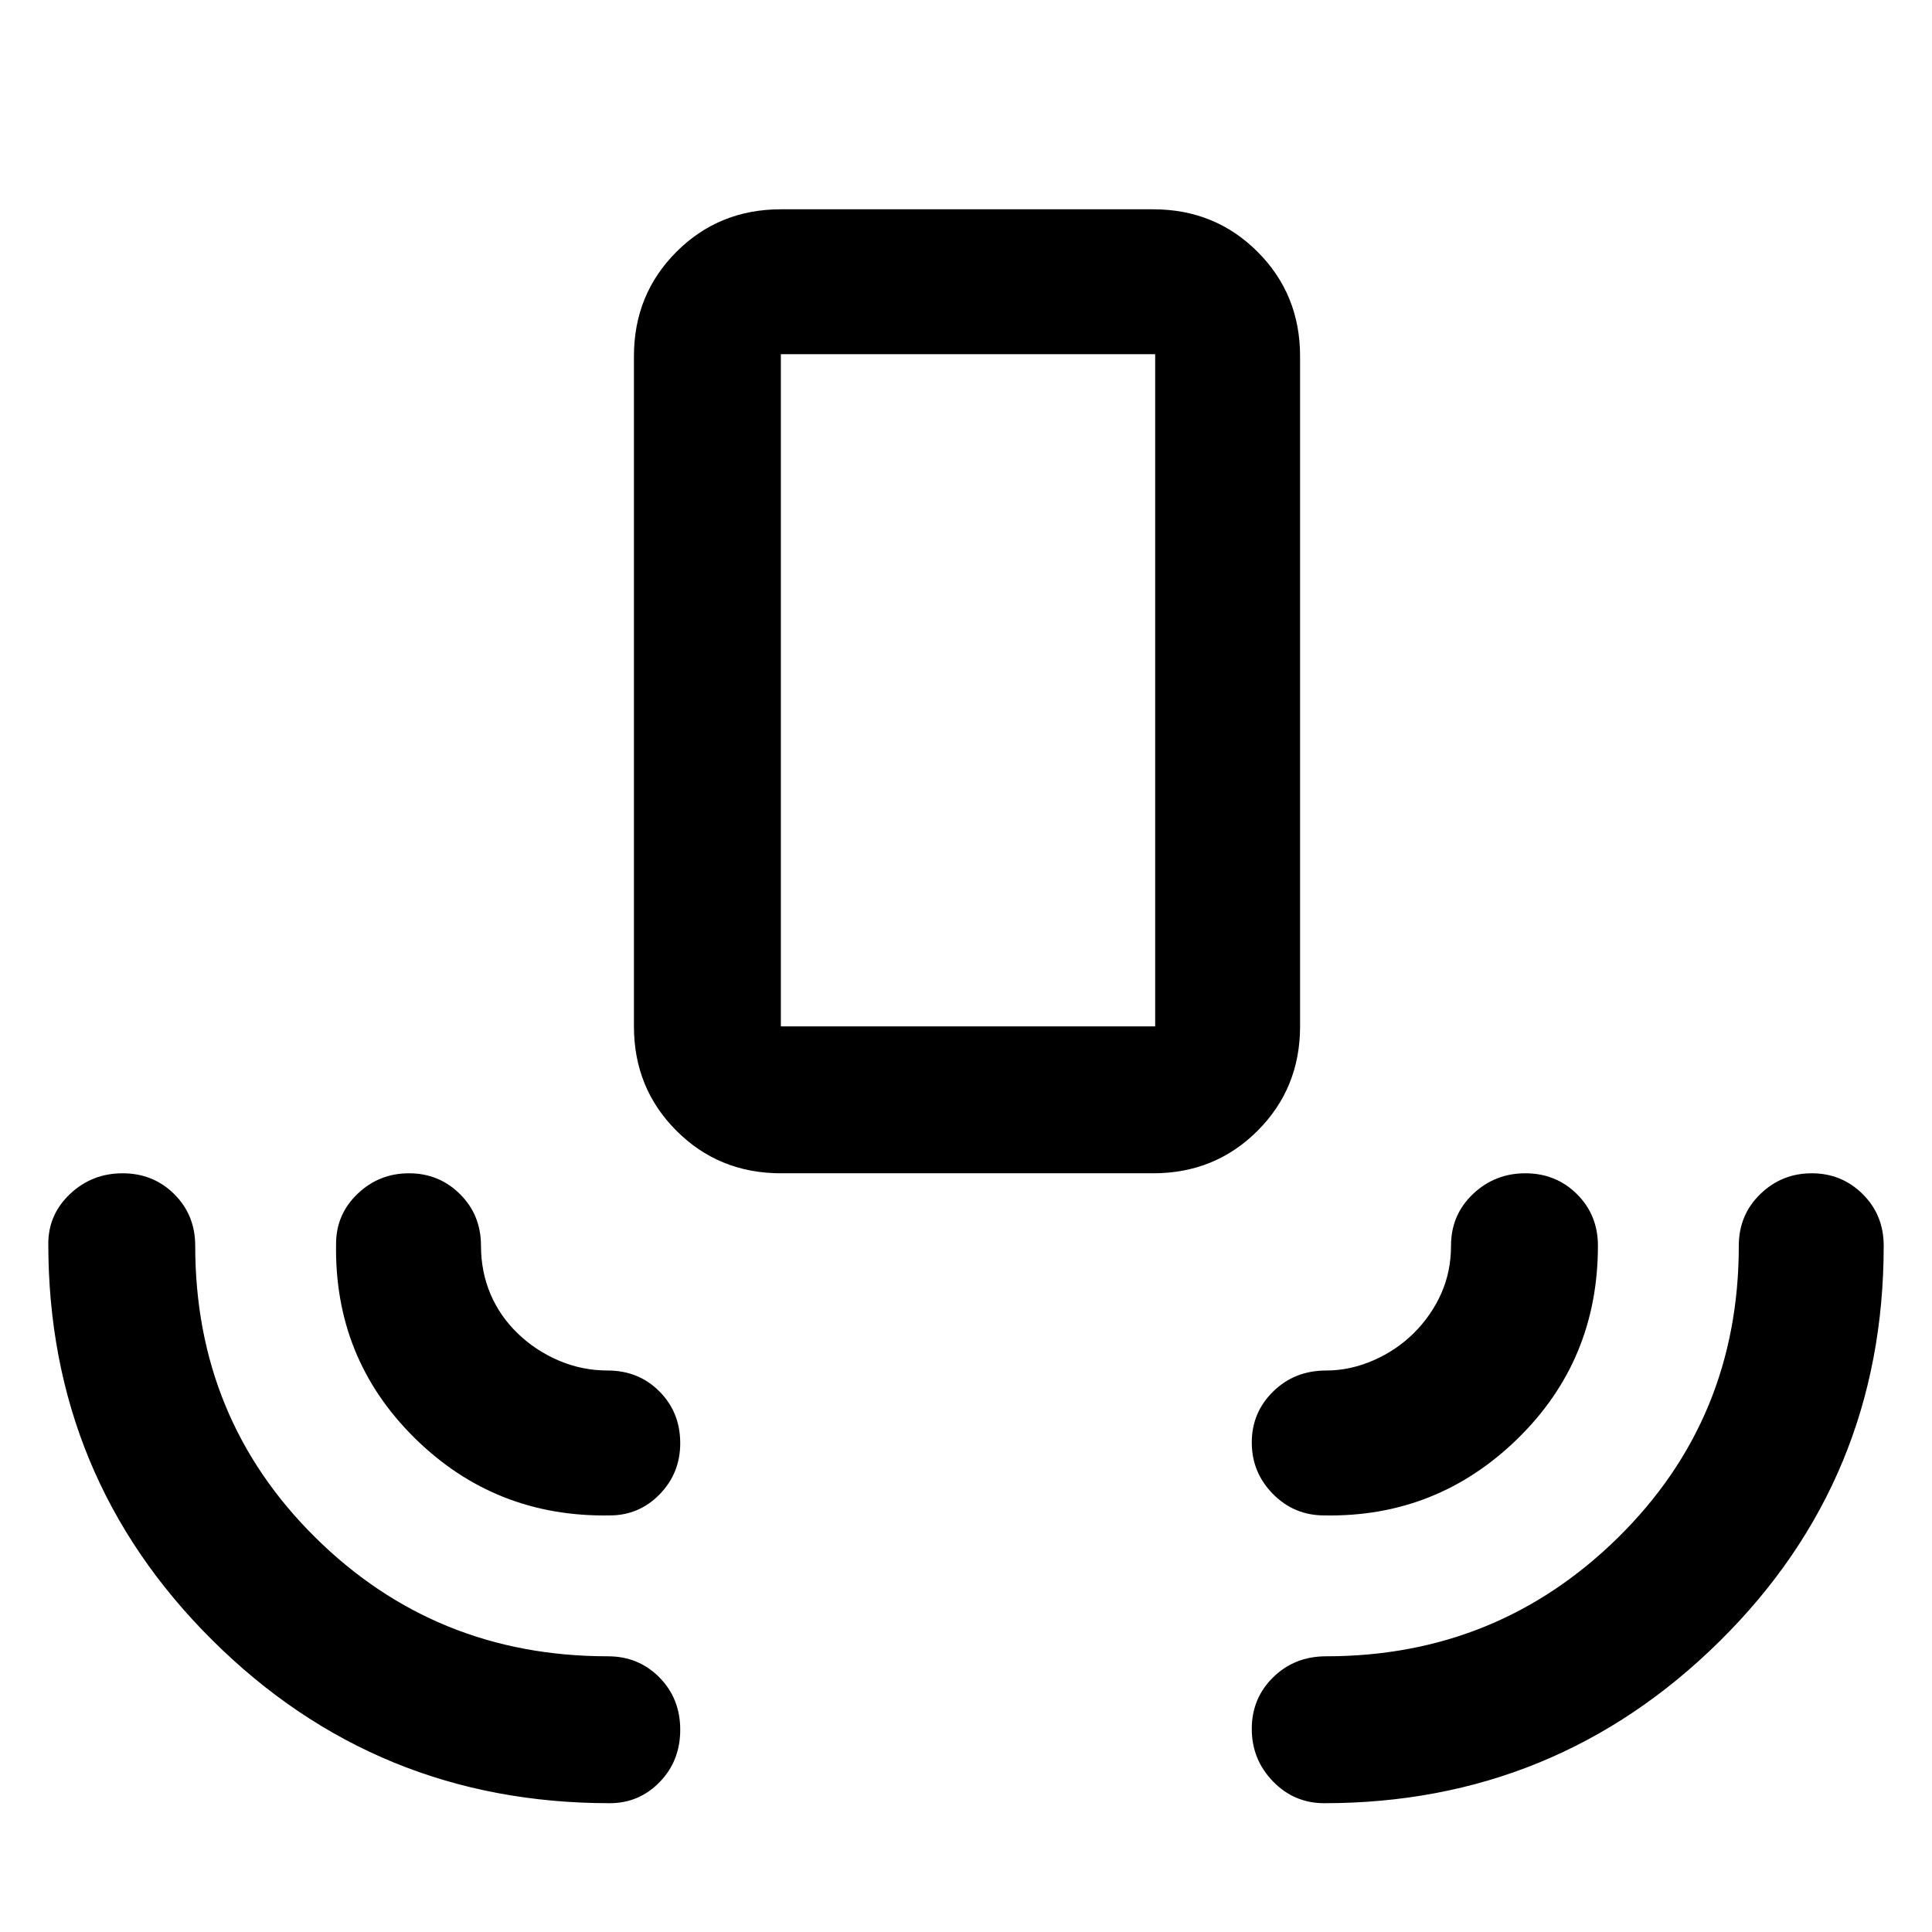 <svg xmlns="http://www.w3.org/2000/svg" height="48" viewBox="0 -960 960 960" width="48"><path d="M303-64q-116 0-197.5-81T24-342q0-14.56 10.86-24.78T60.93-377q15.21 0 25.64 10.35T97-341q0 85.93 59.68 144.96Q216.36-137 302-137q15.3 0 25.65 10.49 10.35 10.49 10.35 26T327.78-74.5Q317.56-64 303-64Zm355 0q-14.98 0-25.49-10.86Q622-85.72 622-100.93t10.63-25.64Q643.25-137 659-137q85.08 0 145.04-59.04Q864-255.07 864-341q0-15.3 10.66-25.65Q885.32-377 900.23-377t25.34 10.35Q936-356.3 936-341q0 116-81.5 196.5T658-64ZM303-207q-57 1-97-38.5T167-342q0-14.56 10.66-24.78T203.23-377q14.91 0 25.34 10.35T239-341q0 12.85 4.68 23.92 4.69 11.07 13.54 19.62 8.85 8.56 20.41 13.51Q289.2-279 302-279q15.3 0 25.65 10.38Q338-258.24 338-242.89q0 14.91-10.22 25.4Q317.56-207 303-207Zm355 0q-14.98 0-25.49-10.66Q622-228.32 622-243.23t10.63-25.34Q643.25-279 659-279q11.82 0 23.39-5.02 11.56-5.02 20.22-13.67 8.66-8.64 13.52-19.56Q721-328.18 721-341q0-15.3 10.86-25.65Q742.72-377 757.93-377t25.64 10.35Q794-356.3 794-341q0 57-40.05 96.02Q713.9-205.95 658-207ZM388-377q-30.75 0-51.87-21.13Q315-419.25 315-450v-333q0-30.75 21.13-51.88Q357.25-856 388-856h185q30.75 0 51.88 21.12Q646-813.75 646-783v333q0 30.75-21.12 51.87Q603.75-377 573-377H388Zm0-73h186v-334H388v334Zm0 0h186-186Z"/></svg>